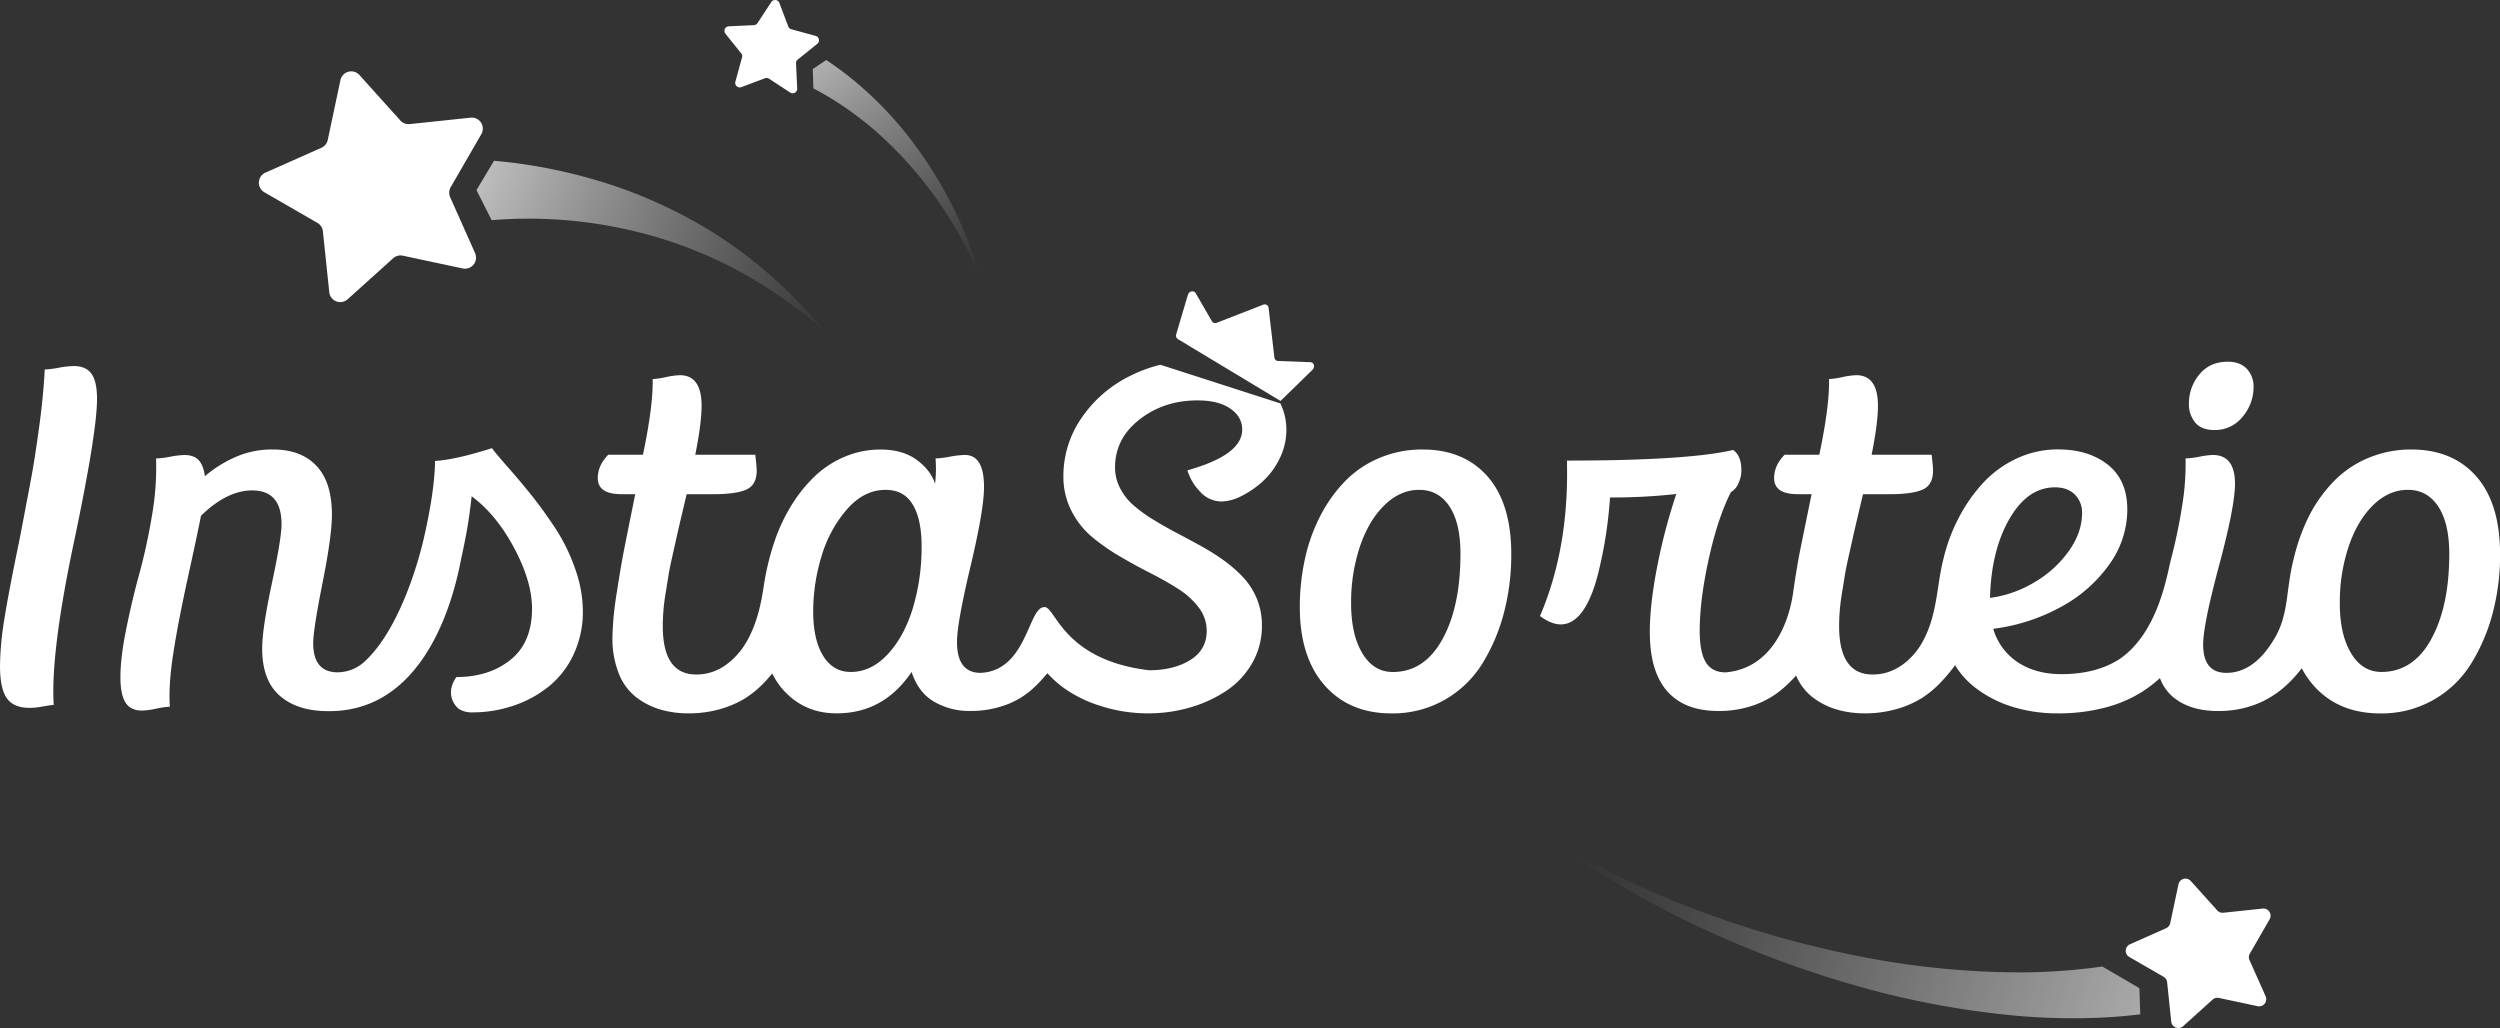 <svg xmlns="http://www.w3.org/2000/svg" xmlns:xlink="http://www.w3.org/1999/xlink" viewBox="0 0 1291.2 530.93"><rect x="0" y="0" width="1291.2" height="530.93" fill="#333333" stroke="none"/><defs><style>.cls-1{fill:#fff;}.cls-2,.cls-3,.cls-4{opacity:0.75;}.cls-2{fill:url(#Gradiente_sem_nome_8);}.cls-3{fill:url(#Gradiente_sem_nome_9);}.cls-4{fill:url(#Gradiente_sem_nome_7);}</style><linearGradient id="Gradiente_sem_nome_8" x1="227.85" y1="80.65" x2="437.46" y2="167.3" gradientUnits="userSpaceOnUse"><stop offset="0.02" stop-color="#fff"/><stop offset="0.35" stop-color="#fff" stop-opacity="0.62"/><stop offset="0.67" stop-color="#fff" stop-opacity="0.29"/><stop offset="0.89" stop-color="#fff" stop-opacity="0.08"/><stop offset="1" stop-color="#fff" stop-opacity="0"/></linearGradient><linearGradient id="Gradiente_sem_nome_9" x1="409.98" y1="8.35" x2="504.48" y2="143.32" gradientUnits="userSpaceOnUse"><stop offset="0" stop-color="#fff"/><stop offset="0.34" stop-color="#fff" stop-opacity="0.62"/><stop offset="0.66" stop-color="#fff" stop-opacity="0.29"/><stop offset="0.89" stop-color="#fff" stop-opacity="0.08"/><stop offset="1" stop-color="#fff" stop-opacity="0"/></linearGradient><linearGradient id="Gradiente_sem_nome_7" x1="814.4" y1="434.14" x2="1200.93" y2="564.98" gradientUnits="userSpaceOnUse"><stop offset="0" stop-color="#fff" stop-opacity="0"/><stop offset="0.11" stop-color="#fff" stop-opacity="0.08"/><stop offset="0.32" stop-color="#fff" stop-opacity="0.29"/><stop offset="0.62" stop-color="#fff" stop-opacity="0.62"/><stop offset="0.93" stop-color="#fff"/></linearGradient></defs><g id="Camada_2" data-name="Camada 2"><g id="Camada_1-2" data-name="Camada 1"><path class="cls-1" d="M38.09,189.05a48.51,48.51,0,0,0-7.86.9,47.43,47.43,0,0,1-7.13.89q-.62,13.11-2.84,29.4t-3.87,25.19q-1.63,8.91-6.23,32.87-5.8,28-8,42A159.65,159.65,0,0,0,0,343.8q0,11.76,3.51,16.8c2.33,3.35,6.29,5,11.85,5A38.51,38.51,0,0,0,22,364.9q4.05-.72,5.74-.83-1.7-27.43,11-86.67,11.37-54.52,11.37-71.33,0-9-2.84-13T38.09,189.05Z"/><path class="cls-1" d="M286.93,273q-6.36-9.63-12.4-17.18t-12.34-14.67q-6.28-7.11-8.1-9.69-18.87,6-29.39,6.61-.24,15.78-5.86,40.2c-3.15,13.67-13,47.06-30.28,63.19a20.92,20.92,0,0,1-14,5.78h-.11q-12.69,0-12.69-15.12,0-6.82,4.83-31.07t4.84-35.21q0-16.8-8-25.25T141,232.16a46.55,46.55,0,0,0-20.44,4.37,64.17,64.17,0,0,0-14.75,9.41c-.48-3.74-1.56-6.5-3.2-8.29S98.42,235,95.12,235a45.52,45.52,0,0,0-7.26.9,45.46,45.46,0,0,1-7.26.89,142.76,142.76,0,0,1-2.17,29.79A298.26,298.26,0,0,1,72,296.21q-3.63,13.1-6.72,28.22t-3.08,25.42q0,8.63,2.54,12.87T73.35,367a41.21,41.21,0,0,0,7.37-1,41.45,41.45,0,0,1,7-1q-.73-11.08,1.69-27t7.62-39.69q5.2-23.75,6.77-31.92,13.43-13.1,26.49-13.1,15.12,0,15.12,17.47,0,7.17-5,30.57t-5,33.7q0,16.35,9.07,24.3t24.92,7.95c55.34.67,67.17-71.21,68.87-79.05s2.9-14.15,3.63-18.93,1.29-9.1,1.69-13q12.81,9.51,22,26.81t9.19,31.19q0,17.58-11.12,26.48t-27.94,8.9c-6.23,8.89-.42,15.36,1.39,16.52a12.28,12.28,0,0,0,6.71,1.73,65.68,65.68,0,0,0,21.89-3.64,58.21,58.21,0,0,0,18.26-10.18,46.5,46.5,0,0,0,12.46-16.52,51.44,51.44,0,0,0,4.6-21.84,65.68,65.68,0,0,0-3.93-21.83A95,95,0,0,0,286.93,273Z"/><path class="cls-1" d="M734.7,232.16a56.5,56.5,0,0,0-22,4.26A53.7,53.7,0,0,0,695,248.23,74.29,74.29,0,0,0,682.15,266a89.94,89.94,0,0,0-8.1,22.34,115.41,115.41,0,0,0-2.72,25.25q0,25.76,12.76,40.31t34.53,14.55a54.07,54.07,0,0,0,27.51-7,54.79,54.79,0,0,0,19.48-18.75,95.51,95.51,0,0,0,11.12-26.15,117.79,117.79,0,0,0,3.81-30.28q0-26.21-12.21-40.15T734.7,232.16Zm10.28,98q-9.32,16.91-25.64,16.91-9.92,0-15.72-9.69t-5.8-25.81a91,91,0,0,1,4.53-29.23q4.53-13.43,12.64-21.38T733,253q10,0,15.66,8.62T754.3,286Q754.3,313.23,745,330.14Z"/><path class="cls-1" d="M1143.59,222.09a18.08,18.08,0,0,0,14.7-6.89,23.43,23.43,0,0,0,5.62-15.17,13.26,13.26,0,0,0-3.5-9.58q-3.51-3.63-9.8-3.63-9.31,0-14.7,6.6a23.33,23.33,0,0,0-5.38,15.12,14.73,14.73,0,0,0,3.21,9.63Q1136.94,222.09,1143.59,222.09Z"/><path class="cls-1" d="M1279,246.1q-12.21-13.93-33.62-13.94a56.46,56.46,0,0,0-21.95,4.26,53.6,53.6,0,0,0-17.72,11.81A74,74,0,0,0,1192.82,266a101.79,101.79,0,0,0-8.11,22.34c-4.18,16.29-2.49,28.44-9.65,40.84q-10.55,18.33-25.18,18.34-12,0-12-14.68,0-10.06,8.23-40.75t8.22-42.21q0-14.9-11.49-14.9a43.44,43.44,0,0,0-6.89.9,43.38,43.38,0,0,1-7.14.89,134.33,134.33,0,0,1-2,25.76,263.28,263.28,0,0,1-5.44,25.92c-2.05,7.65-6.3,37.73-26.36,51.73q-12.09,8-30.35,8-13.07,0-22.32-6a31.23,31.23,0,0,1-12.88-17.42,97.77,97.77,0,0,0,35-11.31,73,73,0,0,0,25-22,48.53,48.53,0,0,0,9.25-28.27q0-15.12-9.92-23.07t-25.76-8a49.88,49.88,0,0,0-21.34,4.65,55.33,55.33,0,0,0-17.3,12.49,81.86,81.86,0,0,0-12.64,18,90.31,90.31,0,0,0-8,21.38c-3.46,13.47-3,27.45-9.94,41.26a37.61,37.61,0,0,1-6.31,9.12q-8.9,9.36-20.33,9.36-17.29,0-17.3-25c0-2.47.1-5,.31-7.73s.6-5.87,1.2-9.57,1.09-6.68,1.46-9,1.08-5.84,2.17-10.69,1.82-8.1,2.18-9.74,1.23-5.38,2.6-11.2,2.18-9.22,2.42-10.19h13.42q12.09,0,17.42-2.4t5.32-9.8q0-2.13-.72-8.18h-31q3.27-16.23,3.27-25.3,0-15.79-11.25-15.79a40.2,40.2,0,0,0-7.19,1,40.61,40.61,0,0,1-6.84,1q.38,13.43-5,39.07h-17.9q-5.44,5.49-5.44,12.1,0,8.28,12.22,8.28h7.13q-4.11,20.05-5.86,28.72T926,306.85c-.64,4.22-5.7,37.8-34.71,40.42q-7,0-10.22-5.15t-3.21-16.35q0-15.78,4.66-37t11.43-34.54a9.62,9.62,0,0,0,3.93-4.65,15.79,15.79,0,0,0,1.51-6.66q0-7.5-4.23-10.52-23.48,5.49-85.87,5.48,1.2,45-13.91,80.29c19.51,14.57,27.65-11.27,30.72-24.86a220.38,220.38,0,0,0,5.44-36.39,290.46,290.46,0,0,0,34.23-1.79,297.39,297.39,0,0,0-9.86,37.51q-3.81,19.49-3.81,33.81,0,20.38,9,30.57t26.43,10.19a54.39,54.39,0,0,0,18.38-3,46.44,46.44,0,0,0,14.88-8.57,78.08,78.08,0,0,0,6.86-6.73,28.06,28.06,0,0,0,8.26,11,38.27,38.27,0,0,0,12.39,6.44,50.73,50.73,0,0,0,14.88,2.07,57.77,57.77,0,0,0,16.44-2.24,50.53,50.53,0,0,0,13.07-5.71,53.77,53.77,0,0,0,10.46-8.9,85.34,85.34,0,0,0,6.61-8,43.59,43.59,0,0,0,10.2,11.44,61.42,61.42,0,0,0,19.53,10.07,78.12,78.12,0,0,0,23.28,3.36,94.62,94.62,0,0,0,24.55-3,67.25,67.25,0,0,0,19.53-8.45,69.78,69.78,0,0,0,8.73-6.77,23,23,0,0,0,6.39,9.45q8.7,7.56,23.7,7.56,26.5,0,43.13-22.1a45.87,45.87,0,0,0,6,8.78q12.76,14.55,34.53,14.55a54.13,54.13,0,0,0,27.52-7,54.68,54.68,0,0,0,19.47-18.75,95.53,95.53,0,0,0,11.13-26.15,117.79,117.79,0,0,0,3.8-30.28Q1291.2,260,1279,246.1Zm-241.21,22q9.36-16.41,23.64-16.4,6.4,0,10.16,3.69a12.94,12.94,0,0,1,3.75,9.63q0,9.86-6.72,19.43a57.17,57.17,0,0,1-17.71,16.18,59.35,59.35,0,0,1-23.1,8.17Q1028.4,284.47,1037.78,268.05Zm217.87,62.09Q1246.34,347,1230,347.05q-9.91,0-15.73-9.69t-5.8-25.81a90.74,90.74,0,0,1,4.54-29.23q4.53-13.43,12.63-21.38t18-7.95q10,0,15.67,8.62T1265,286Q1265,313.23,1255.65,330.14Z"/><path class="cls-1" d="M599.31,188.39a72.47,72.47,0,0,0-15.84,5.87,64.92,64.92,0,0,0-25,21.78,52.62,52.62,0,0,0-9.25,29.9,38.61,38.61,0,0,0,4.11,17.8,42.74,42.74,0,0,0,10.58,13.49,105.6,105.6,0,0,0,14.4,10.08q7.92,4.65,15.84,8.68t14.39,8.17a40,40,0,0,1,10.59,9.63,19.56,19.56,0,0,1,4.11,12q0,9.86-8.53,15.12t-21.23,5.26c-44.6-5.28-48.38-33-54-32.59-8.51-.37-8.87,32.83-33,33.94q-12.21,0-12.21-16,0-9.63,7-39.08t6.95-41q0-16.46-9.91-16.46a49.12,49.12,0,0,0-7.8.9,48.71,48.71,0,0,1-7.32.89,69.1,69.1,0,0,1-.24,13.11q-2.18-6.95-9.43-12.32t-18.75-5.38a47,47,0,0,0-18.2,3.59,50.48,50.48,0,0,0-15.3,9.79,74.35,74.35,0,0,0-12,14.62,91.15,91.15,0,0,0-8.82,18.19A136.26,136.26,0,0,0,394.89,300c-1.13,6.51-2.71,22.57-11.69,35.16q-10,13.21-23.59,13.21-17.3,0-17.29-25c0-2.47.1-5,.3-7.73s.6-5.87,1.21-9.57,1.09-6.68,1.45-9,1.09-5.84,2.18-10.69,1.81-8.1,2.17-9.74,1.23-5.38,2.6-11.2,2.18-9.22,2.42-10.19h13.43q12.09,0,17.41-2.4t5.32-9.8q0-2.13-.72-8.18h-31q3.25-16.23,3.26-25.3,0-15.79-11.25-15.79a40.31,40.31,0,0,0-7.19,1,40.67,40.67,0,0,1-6.83,1q.36,13.43-5,39.07h-17.9q-5.44,5.49-5.44,12.1,0,8.28,12.21,8.28h7.14Q324,275.4,322.3,284.06t-3.87,22.79a159.37,159.37,0,0,0-2.12,22.28,49,49,0,0,0,3.21,18.53,28.69,28.69,0,0,0,8.83,12.26,38.37,38.37,0,0,0,12.39,6.44,50.78,50.78,0,0,0,14.88,2.07,57.89,57.89,0,0,0,16.45-2.24,50.6,50.6,0,0,0,13.06-5.71,53.48,53.48,0,0,0,10.46-8.9c1.17-1.27,2.24-2.51,3.27-3.75a37.51,37.51,0,0,0,5.37,8.17q10.95,12.44,27.88,12.43,24.31,0,38.71-21.38,3.49,10.63,11.66,15.39a36.13,36.13,0,0,0,18.57,4.76,52.55,52.55,0,0,0,18.08-3,42.47,42.47,0,0,0,14.27-8.51,71.1,71.1,0,0,0,7.54-8,56.2,56.2,0,0,0,8.18,7.4,66.17,66.17,0,0,0,19.35,9.52A79.37,79.37,0,0,0,593,368.43a76.92,76.92,0,0,0,21.53-3,68.19,68.19,0,0,0,18.81-8.62,42.33,42.33,0,0,0,13.42-14.39,38.44,38.44,0,0,0,5-19.43,35.76,35.76,0,0,0-2.6-13.71,36.54,36.54,0,0,0-7-11,68,68,0,0,0-10.1-8.85,116.1,116.1,0,0,0-12-7.56q-6.23-3.4-12.51-6.72t-12-6.83a74.81,74.81,0,0,1-10.1-7.33,29.85,29.85,0,0,1-6.95-8.85,23,23,0,0,1-2.6-10.75q0-14.88,12.64-24.74t29.93-9.85q10.89,0,17,4.25t6.11,10.86q0,13.09-28.3,21a26.69,26.69,0,0,0,6.29,10.75A14.85,14.85,0,0,0,631,259a23.61,23.61,0,0,0,10.16-2.8A48.67,48.67,0,0,0,652,248.79,38.86,38.86,0,0,0,660.81,237a33,33,0,0,0,3.57-14.89,30.76,30.76,0,0,0-3.1-13.76ZM471.48,314.07q-4.55,14.83-13.06,23.91t-19.05,9.07q-9.08,0-14.21-8.29T420,315.92a97.91,97.91,0,0,1,4.35-28.78A64.73,64.73,0,0,1,437.49,263q8.77-10,19.9-10,9.44,0,14,7.56t4.6,21.33A109.75,109.75,0,0,1,471.48,314.07Z"/><path class="cls-1" d="M676.78,187.07l-16.68-.63a2,2,0,0,1-1.9-1.83l-3-25.57a2,2,0,0,0-2.78-1.67l-24,9.34a2,2,0,0,1-2.5-.82l-8.36-14.45c-1-1.67-3.47-1.11-4.06.91l-6,20.24a2.21,2.21,0,0,0,.87,2.56l53,31.93,16.4-16C679.38,189.62,678.7,187.14,676.78,187.07Z"/><path class="cls-2" d="M379.72,127.73c-4.4-3-8.74-6.1-13.35-8.79l-3.43-2.1-1.71-1-1.76-1L352.41,111a255.85,255.85,0,0,0-29.6-13.07,269,269,0,0,0-63.7-14.52c-1.31-.14-2.63-.26-3.94-.38l-9.09,15.15,7.85,15.53c1.44-.11,2.89-.23,4.34-.31a233.92,233.92,0,0,1,88.23,11.38l7.13,2.53,1.78.64,1.76.72,3.51,1.44c4.74,1.81,9.26,4.1,13.89,6.23a242.47,242.47,0,0,1,51.1,34.45A247,247,0,0,0,379.72,127.73Z"/><path class="cls-3" d="M503.45,134.35c-1.13-3.42-2.3-6.84-3.63-10.19a202.41,202.41,0,0,0-8.93-19.77A213.8,213.8,0,0,0,467,67.77a183.79,183.79,0,0,0-31.94-30.9c-2.7-2-5.49-4-8.33-5.87l-6.94,4.67.3,10c2.24,1.16,4.46,2.36,6.64,3.65A171.22,171.22,0,0,1,459.6,74.51a205.48,205.48,0,0,1,27,32.42,195.77,195.77,0,0,1,11,18.27c1.7,3.14,3.23,6.35,4.74,9.59s2.84,6.57,4.07,9.94C505.52,141.24,504.53,137.78,503.45,134.35Z"/><path class="cls-1" d="M185.62,38.72l21.15,23.51a5.7,5.7,0,0,0,4.84,1.86l31.44-3.32a5.7,5.7,0,0,1,5.54,8.53L232.77,96.67a5.74,5.74,0,0,0-.27,5.18l12.87,28.88a5.71,5.71,0,0,1-6.4,7.91l-30.92-6.59a5.72,5.72,0,0,0-5,1.34l-23.49,21.17a5.71,5.71,0,0,1-9.5-3.65l-3.29-31.44a5.7,5.7,0,0,0-2.82-4.35l-27.39-15.8a5.71,5.71,0,0,1,.53-10.16L166,76.32a5.75,5.75,0,0,0,3.27-4l6.55-30.93A5.71,5.71,0,0,1,185.62,38.72Z"/><path class="cls-1" d="M402.53,1.52l4.6,12.17a2.33,2.33,0,0,0,1.58,1.43l12.55,3.42a2.35,2.35,0,0,1,.85,4.1L412,30.77a2.35,2.35,0,0,0-.88,1.95l.62,13a2.35,2.35,0,0,1-3.63,2.08L397.2,40.65a2.34,2.34,0,0,0-2.13-.24L382.91,45a2.35,2.35,0,0,1-3.1-2.82l3.44-12.54a2.34,2.34,0,0,0-.44-2.09l-8.14-10.15a2.35,2.35,0,0,1,1.72-3.81l13-.61a2.35,2.35,0,0,0,1.85-1.06l7.13-10.88A2.35,2.35,0,0,1,402.53,1.52Z"/><path class="cls-4" d="M1104.94,510.34l-19.15-11.17-1.62.24a305.77,305.77,0,0,1-41.3,2.81,431.18,431.18,0,0,1-83.74-8.55,523.23,523.23,0,0,1-81.89-23.37c-26.67-10.06-52.68-22.26-77.08-37.44,23,17.25,48.07,31.82,74.14,44.34a533.05,533.05,0,0,0,81.28,31,449.36,449.36,0,0,0,86.34,16.46,331.21,331.21,0,0,0,44.71.85q9.38-.49,18.78-1.63Z"/><path class="cls-1" d="M1131.48,455l13.68,15.21a3.7,3.7,0,0,0,3.13,1.2l20.34-2.15a3.7,3.7,0,0,1,3.59,5.52L1162,492.53a3.67,3.67,0,0,0-.17,3.35l8.32,18.68a3.69,3.69,0,0,1-4.14,5.11l-20-4.26a3.71,3.71,0,0,0-3.24.87L1127.55,530a3.68,3.68,0,0,1-6.14-2.35l-2.13-20.35a3.68,3.68,0,0,0-1.83-2.81l-17.71-10.22a3.69,3.69,0,0,1,.34-6.57l18.69-8.31a3.68,3.68,0,0,0,2.11-2.61l4.24-20A3.7,3.7,0,0,1,1131.48,455Z"/></g></g></svg>